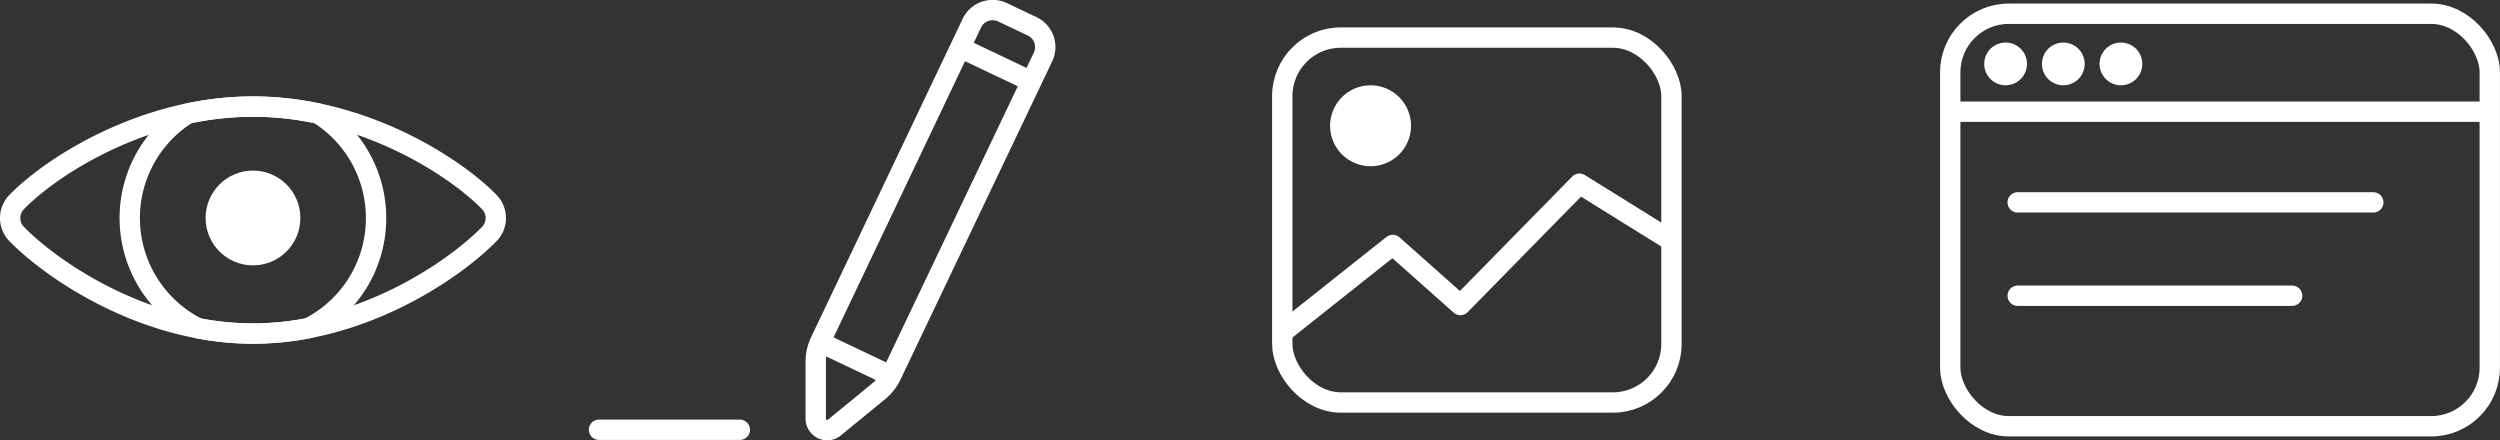 <svg id="CV-web" xmlns="http://www.w3.org/2000/svg" viewBox="0 0 242.11 42.62">
  <rect x="0" y="0" width="242.11" height="42.62" fill="#333333" stroke="none"/>
  <defs>
    <style>
      .cls-1, .cls-2, .cls-3, .cls-5 {
        fill: none;
        stroke: #fff;
        stroke-width: 1.97px;
      }

      .cls-1, .cls-5 {
        stroke-linejoin: round;
      }

      .cls-2, .cls-3 {
        stroke-miterlimit: 10;
      }

      .cls-3, .cls-5 {
        stroke-linecap: round;
      }

      .cls-4 {
        fill: #fff;
      }
    </style>
  </defs>
  <title>picto</title>
  <g id="Layer_7" data-name="Layer 7">
    <g>
      <g>
        <rect class="cls-1" x="188.87" y="1.33" width="52.25" height="39.95" rx="5.67" ry="5.67"/>
        <line class="cls-2" x1="188.87" y1="10.82" x2="241.13" y2="10.82"/>
        <line class="cls-3" x1="195.4" y1="19.6" x2="229.84" y2="19.6"/>
        <line class="cls-3" x1="195.4" y1="28.64" x2="221.98" y2="28.64"/>
        <circle class="cls-4" cx="194.23" cy="6.19" r="2.07"/>
        <circle class="cls-4" cx="199.82" cy="6.19" r="2.07"/>
        <circle class="cls-4" cx="205.4" cy="6.19" r="2.07"/>
      </g>
      <g>
        <rect class="cls-1" x="124.18" y="3.64" width="37.69" height="35.34" rx="5.67" ry="5.67"/>
        <polyline class="cls-1" points="124.18 32.21 134.88 23.72 141.43 29.54 152.96 17.79 161.88 23.33"/>
        <circle class="cls-4" cx="132.73" cy="12.18" r="3.92"/>
      </g>
      <g>
        <path class="cls-1" d="M85.12,37.87l-4.28,3.51A1.11,1.11,0,0,1,79,40.52L79,35a4.46,4.46,0,0,1,.43-1.9L94.11,2.26a2.23,2.23,0,0,1,3-1.06l2.83,1.34a2.23,2.23,0,0,1,1.06,3L86.32,36.33A4.46,4.46,0,0,1,85.12,37.87Z"/>
        <path class="cls-1" d="M79.43,33.15l6.86,3.26"/>
        <path class="cls-1" d="M93,4.62l6.86,3.26"/>
        <line class="cls-5" x1="71.65" y1="41.62" x2="58.01" y2="41.62"/>
      </g>
      <g>
        <path class="cls-1" d="M36.42,21.11A11.92,11.92,0,0,0,30.81,11a29.95,29.95,0,0,0-12.63,0,11.92,11.92,0,0,0,1,20.79,27.88,27.88,0,0,0,10.66,0A11.92,11.92,0,0,0,36.42,21.11Z"/>
        <circle class="cls-4" cx="24.5" cy="21.11" r="4.59"/>
        <path class="cls-1" d="M47.39,19.57a2.22,2.22,0,0,1,0,3.09C44,26.13,35.05,32.3,24.5,32.3S5,26.13,1.61,22.66a2.22,2.22,0,0,1,0-3.09C5,16.1,13.94,10.32,24.5,10.32S44,16.1,47.39,19.57Z"/>
      </g>
    </g>
  </g>
</svg>
